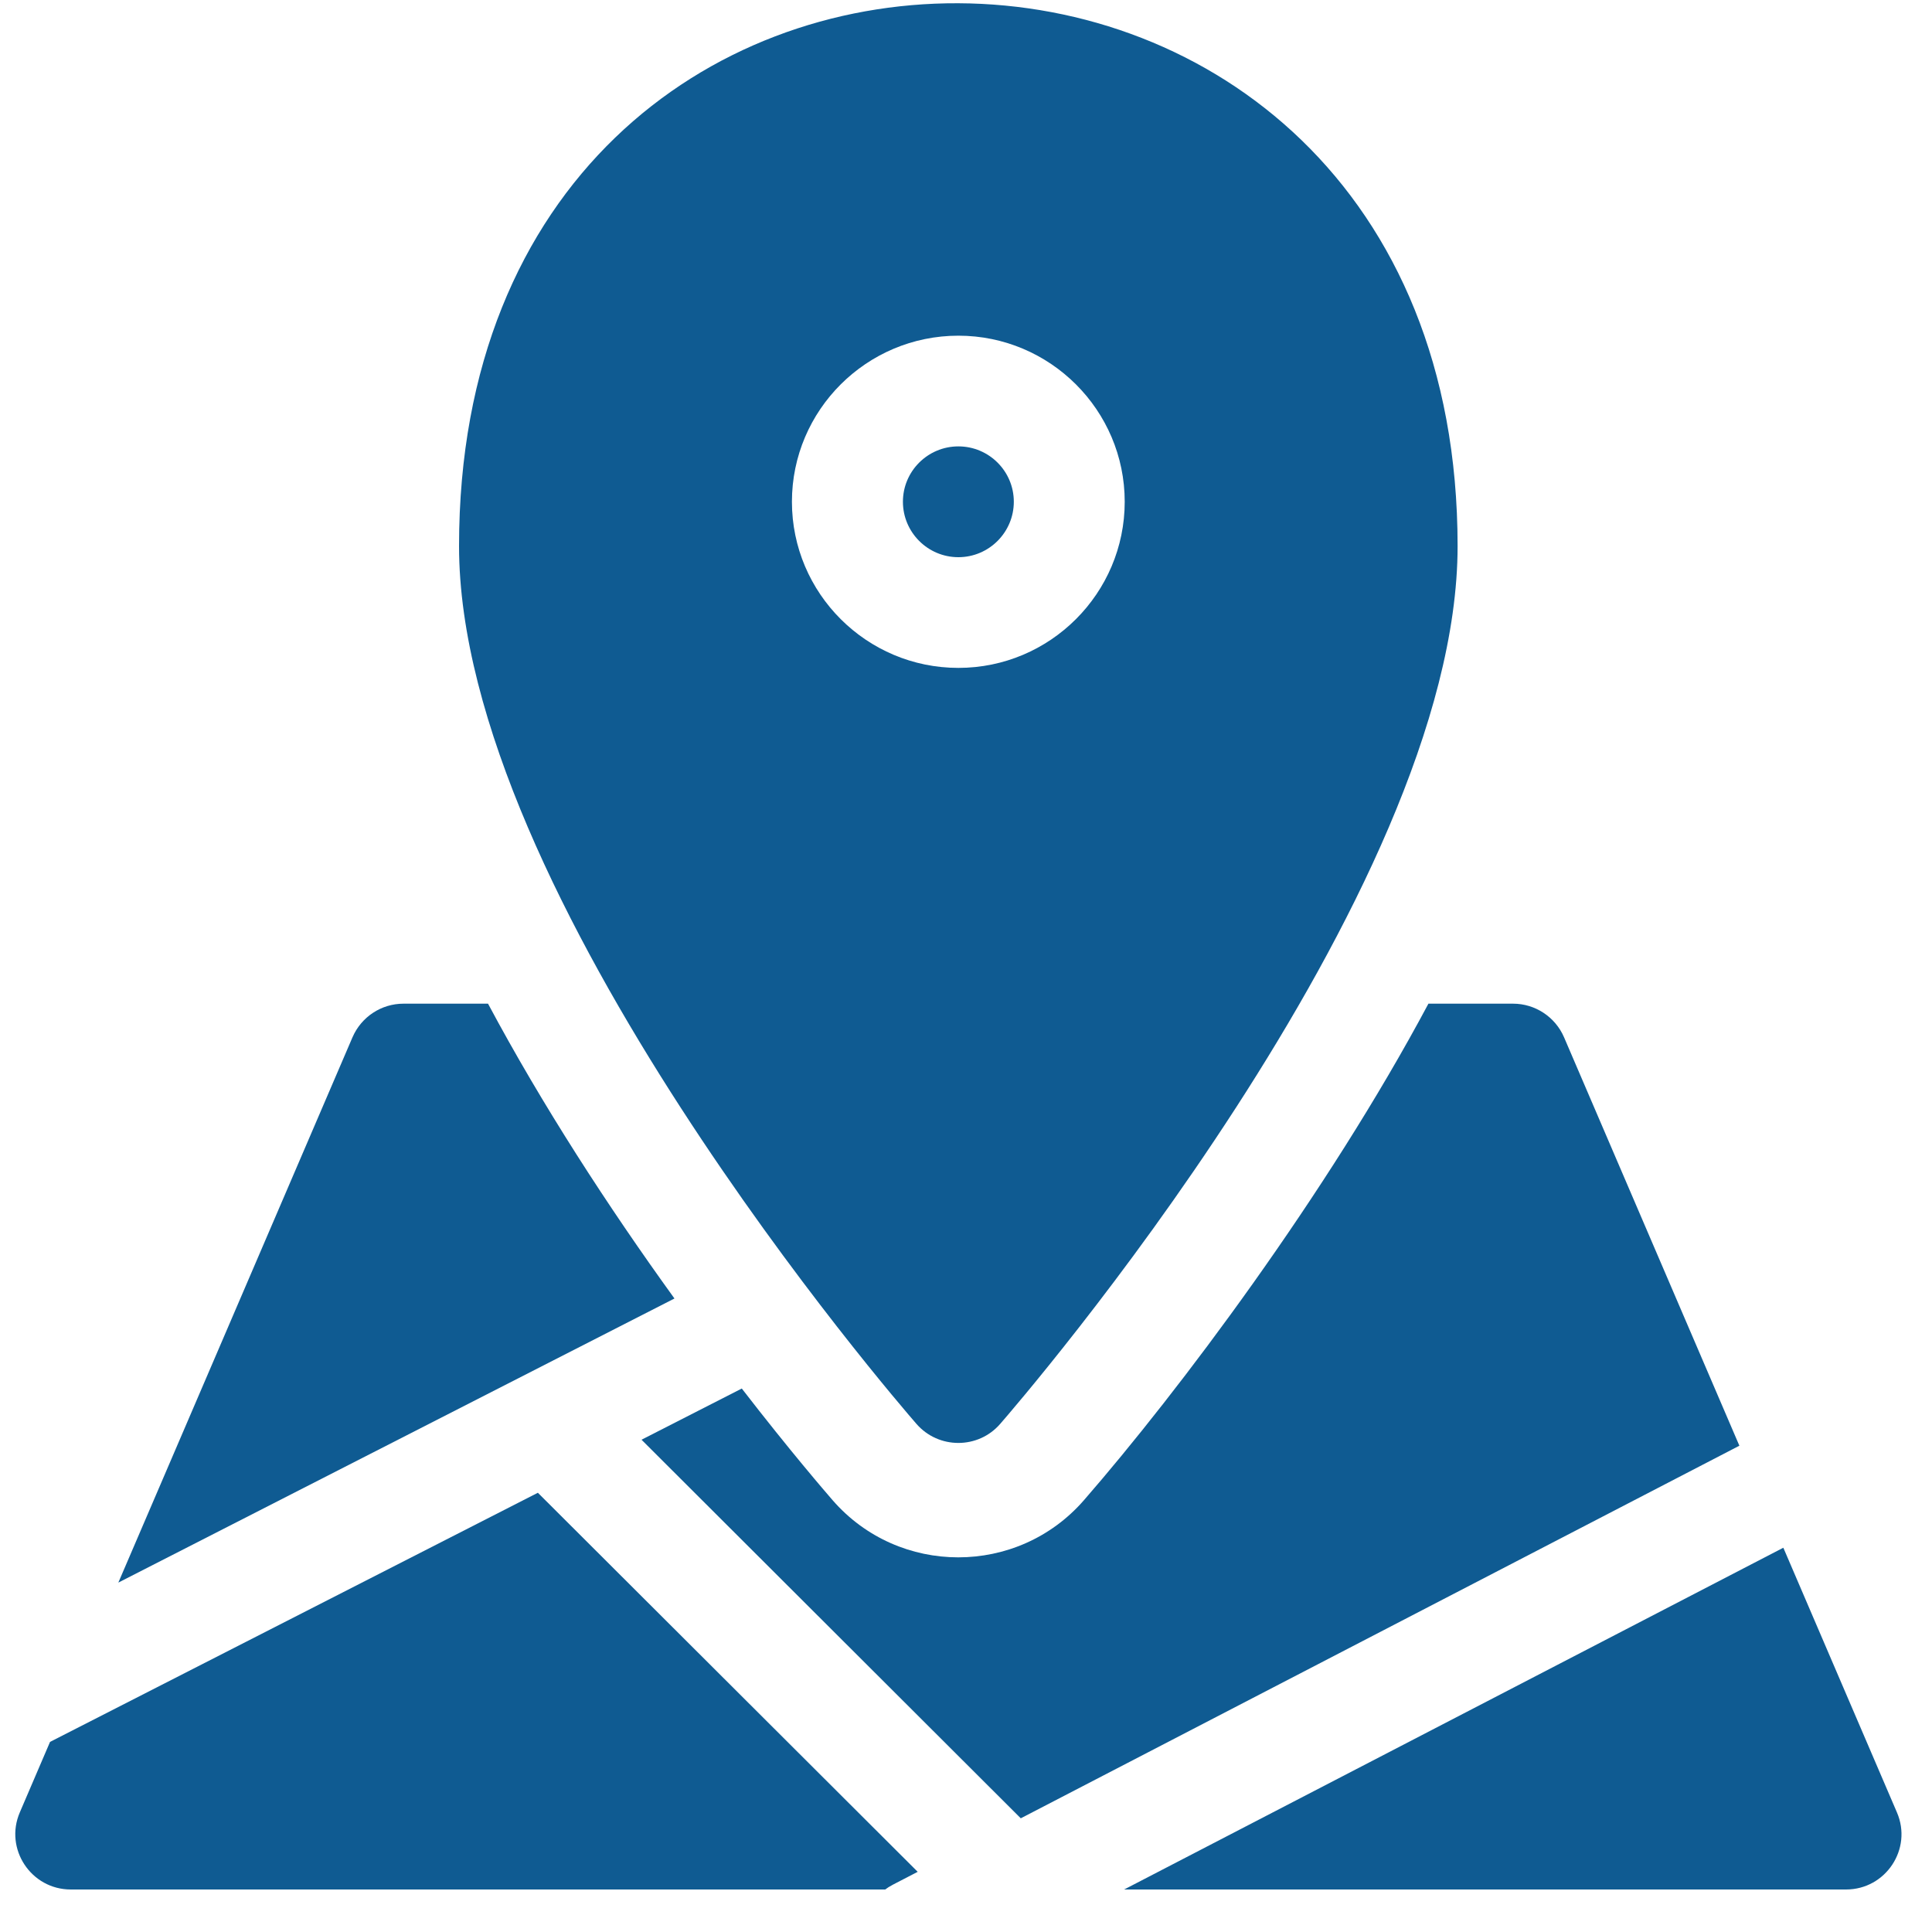 <svg width="20" height="20" viewBox="0 0 20 20" fill="none" xmlns="http://www.w3.org/2000/svg">
<g clip-path="url(#clip0_791_33627)">
<path d="M5.052 10.39H4.177C3.947 10.39 3.74 10.527 3.649 10.738L1.225 16.383L6.982 13.442C6.293 12.489 5.611 11.437 5.052 10.39Z" fill="#0F5B92"/>
<path d="M16.191 10.738C16.1 10.527 15.892 10.39 15.663 10.39H14.787C13.733 12.366 12.197 14.408 11.22 15.531C10.533 16.319 9.306 16.318 8.62 15.531C8.55 15.45 8.183 15.026 7.679 14.374L6.641 14.904L10.567 18.823L18.006 14.966L16.191 10.738Z" fill="#0F5B92"/>
<path d="M0.518 18.032L0.205 18.762C0.043 19.139 0.321 19.56 0.733 19.56H9.164C9.216 19.521 9.217 19.524 9.5 19.377L5.568 15.453L0.518 18.032Z" fill="#0F5B92"/>
<path d="M19.637 18.762L18.461 16.022L11.637 19.56H19.11C19.521 19.56 19.8 19.14 19.637 18.762Z" fill="#0F5B92"/>
<path d="M10.495 5.194C10.495 4.878 10.238 4.621 9.921 4.621C9.604 4.621 9.347 4.878 9.347 5.194C9.347 5.51 9.604 5.768 9.921 5.768C10.238 5.768 10.495 5.51 10.495 5.194Z" fill="#0F5B92"/>
<path d="M10.354 14.74C10.547 14.518 15.089 9.264 15.089 5.653C15.089 -1.794 4.752 -1.885 4.752 5.653C4.752 9.264 9.294 14.518 9.487 14.74C9.716 15.003 10.126 15.003 10.354 14.74ZM8.198 5.194C8.198 4.246 8.971 3.475 9.921 3.475C10.87 3.475 11.643 4.246 11.643 5.194C11.643 6.142 10.87 6.914 9.921 6.914C8.971 6.914 8.198 6.142 8.198 5.194Z" fill="#0F5B92"/>
</g>
<defs>
<clipPath id="clip0_791_33627">
<rect width="19.527" height="19.527" fill="white" transform="translate(0.158 0.033)"/>
</clipPath>
</defs>
</svg>
